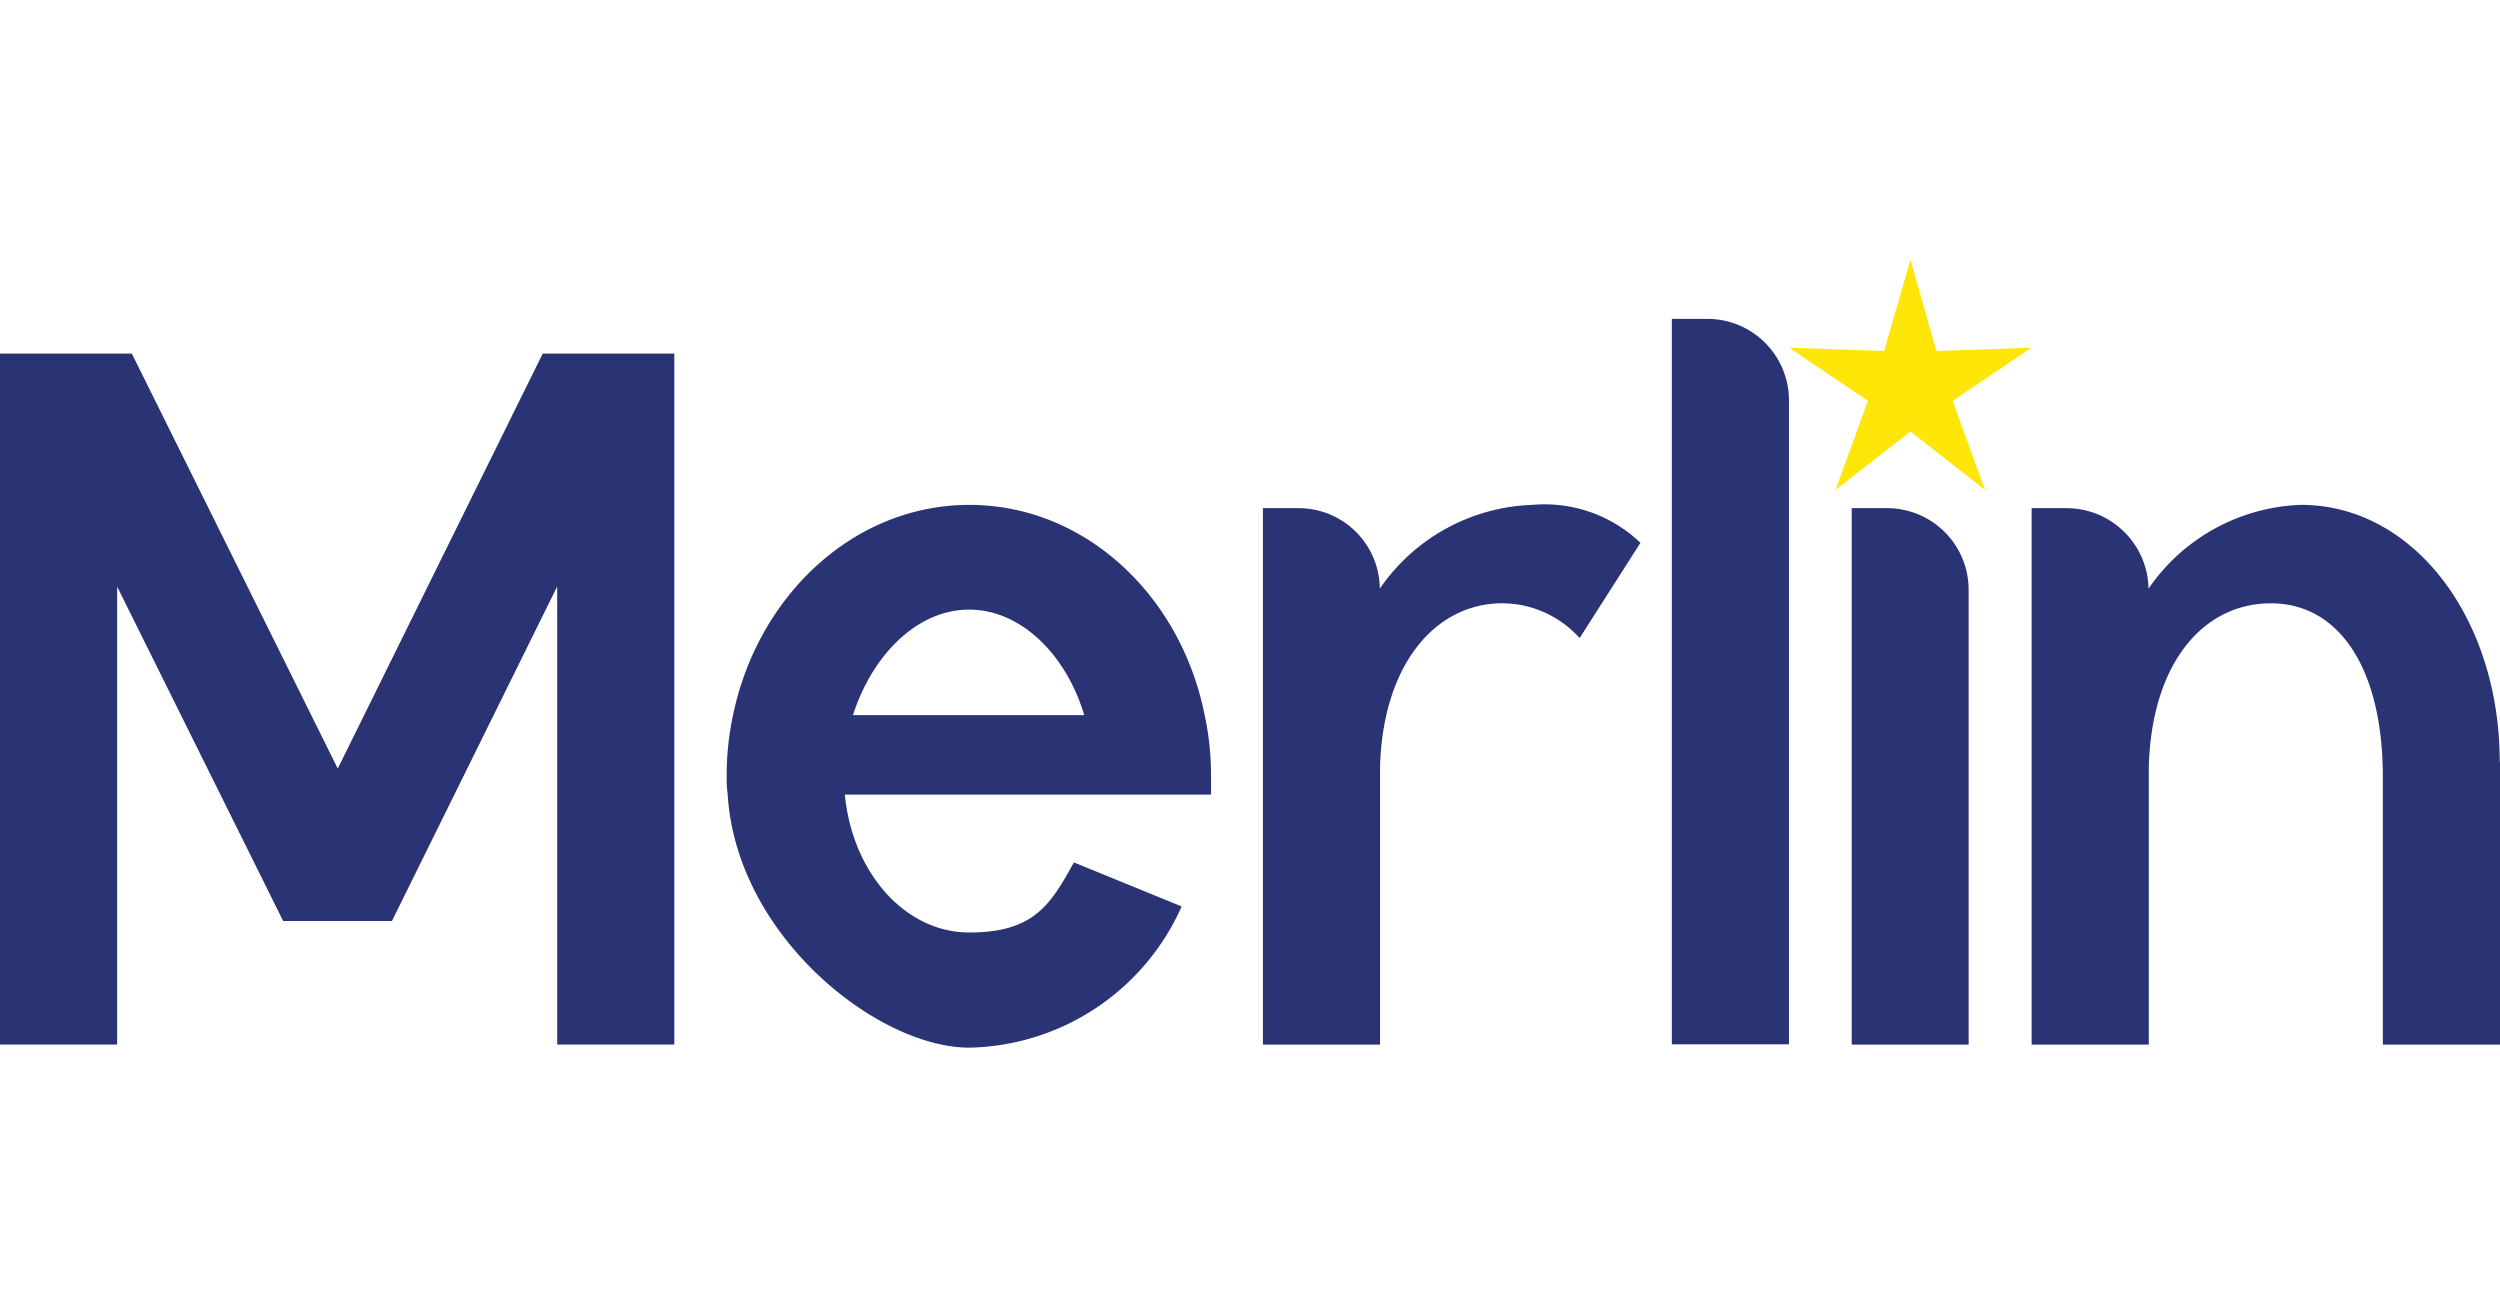 <svg xmlns="http://www.w3.org/2000/svg" xmlns:xlink="http://www.w3.org/1999/xlink" width="129.901" height="67.927" viewBox="0 0 129.901 67.927">
  <defs>
    <clipPath id="clip-path">
      <path id="Trazado_9" data-name="Trazado 9" d="M0,0H129.9V67.927H0Z" transform="translate(0 76)" fill="#404756"/>
    </clipPath>
  </defs>
  <g id="Enmascarar_grupo_1" data-name="Enmascarar grupo 1" transform="translate(0 -76)" clip-path="url(#clip-path)">
    <g id="logo-merlin" transform="translate(0 89.492)">
      <g id="Grupo_1" data-name="Grupo 1" transform="translate(0 3.077)">
        <path id="Trazado_2" data-name="Trazado 2" d="M35.039,72.1V108H28.952v-23.8l-8.586,17.381H14.712L6.087,84.206V108H0V72.1H6.85l10.7,21.562L28.2,72.1h6.837Z" transform="translate(0 -70.296)" fill="#2a3374"/>
        <path id="Trazado_3" data-name="Trazado 3" d="M564.261,203.362c.381,4.023,3.1,7.166,6.469,7.166s4.234-1.473,5.43-3.642l5.6,2.288a12.333,12.333,0,0,1-11.031,7.337c-4.786,0-12.109-5.811-12.556-13.148a5.806,5.806,0,0,1-.053-.92,14.912,14.912,0,0,1,.329-3.208c1.3-6.245,6.3-10.926,12.28-10.926s10.978,4.667,12.228,10.926a14.912,14.912,0,0,1,.329,3.208v.92H564.261Zm12.438-4.128c-.92-3.1-3.261-5.483-5.982-5.483s-5.049,2.393-6.035,5.483H576.7Z" transform="translate(-520.361 -178.644)" fill="#2a3374"/>
        <path id="Trazado_4" data-name="Trazado 4" d="M989.528,190.28l-3.156,4.944-.224-.224a5.424,5.424,0,0,0-3.8-1.578c-3.419,0-6.193,3.1-6.35,8.48v14.45h-6.087V188.479h1.841a4.22,4.22,0,0,1,4.234,4.181,10.026,10.026,0,0,1,7.928-4.352,7.2,7.2,0,0,1,5.6,1.959Z" transform="translate(-904.29 -178.644)" fill="#2a3374"/>
        <path id="Trazado_5" data-name="Trazado 5" d="M1285.805,45.474a4.239,4.239,0,0,1,4.234,4.234V83.169h-6.087V45.474h1.854Z" transform="translate(-1197.083 -45.474)" fill="#2a3374"/>
        <path id="Trazado_6" data-name="Trazado 6" d="M1421.94,218.707V190.834h1.841a4.239,4.239,0,0,1,4.234,4.234v23.64h-6.074Z" transform="translate(-1325.724 -180.999)" fill="#2a3374"/>
        <path id="Trazado_7" data-name="Trazado 7" d="M1584.628,201.679v14.673h-6.088v-13.91c0-5.654-2.288-9.019-5.811-9.019s-6.193,3.1-6.35,8.48v14.45h-6.088V188.479h1.841a4.263,4.263,0,0,1,4.234,4.181,10.027,10.027,0,0,1,7.928-4.352c5.811,0,10.321,5.864,10.321,13.371Z" transform="translate(-1454.727 -178.644)" fill="#2a3374"/>
      </g>
      <path id="Trazado_8" data-name="Trazado 8" d="M1382.615,7.337l1.683,4.628-3.879-3.037-3.892,3.037,1.683-4.628-4.089-2.761,4.93.171L1380.419,0l1.354,4.746,4.93-.171Z" transform="translate(-1281.153)" fill="#ffe609"/>
    </g>
  </g>
</svg>
